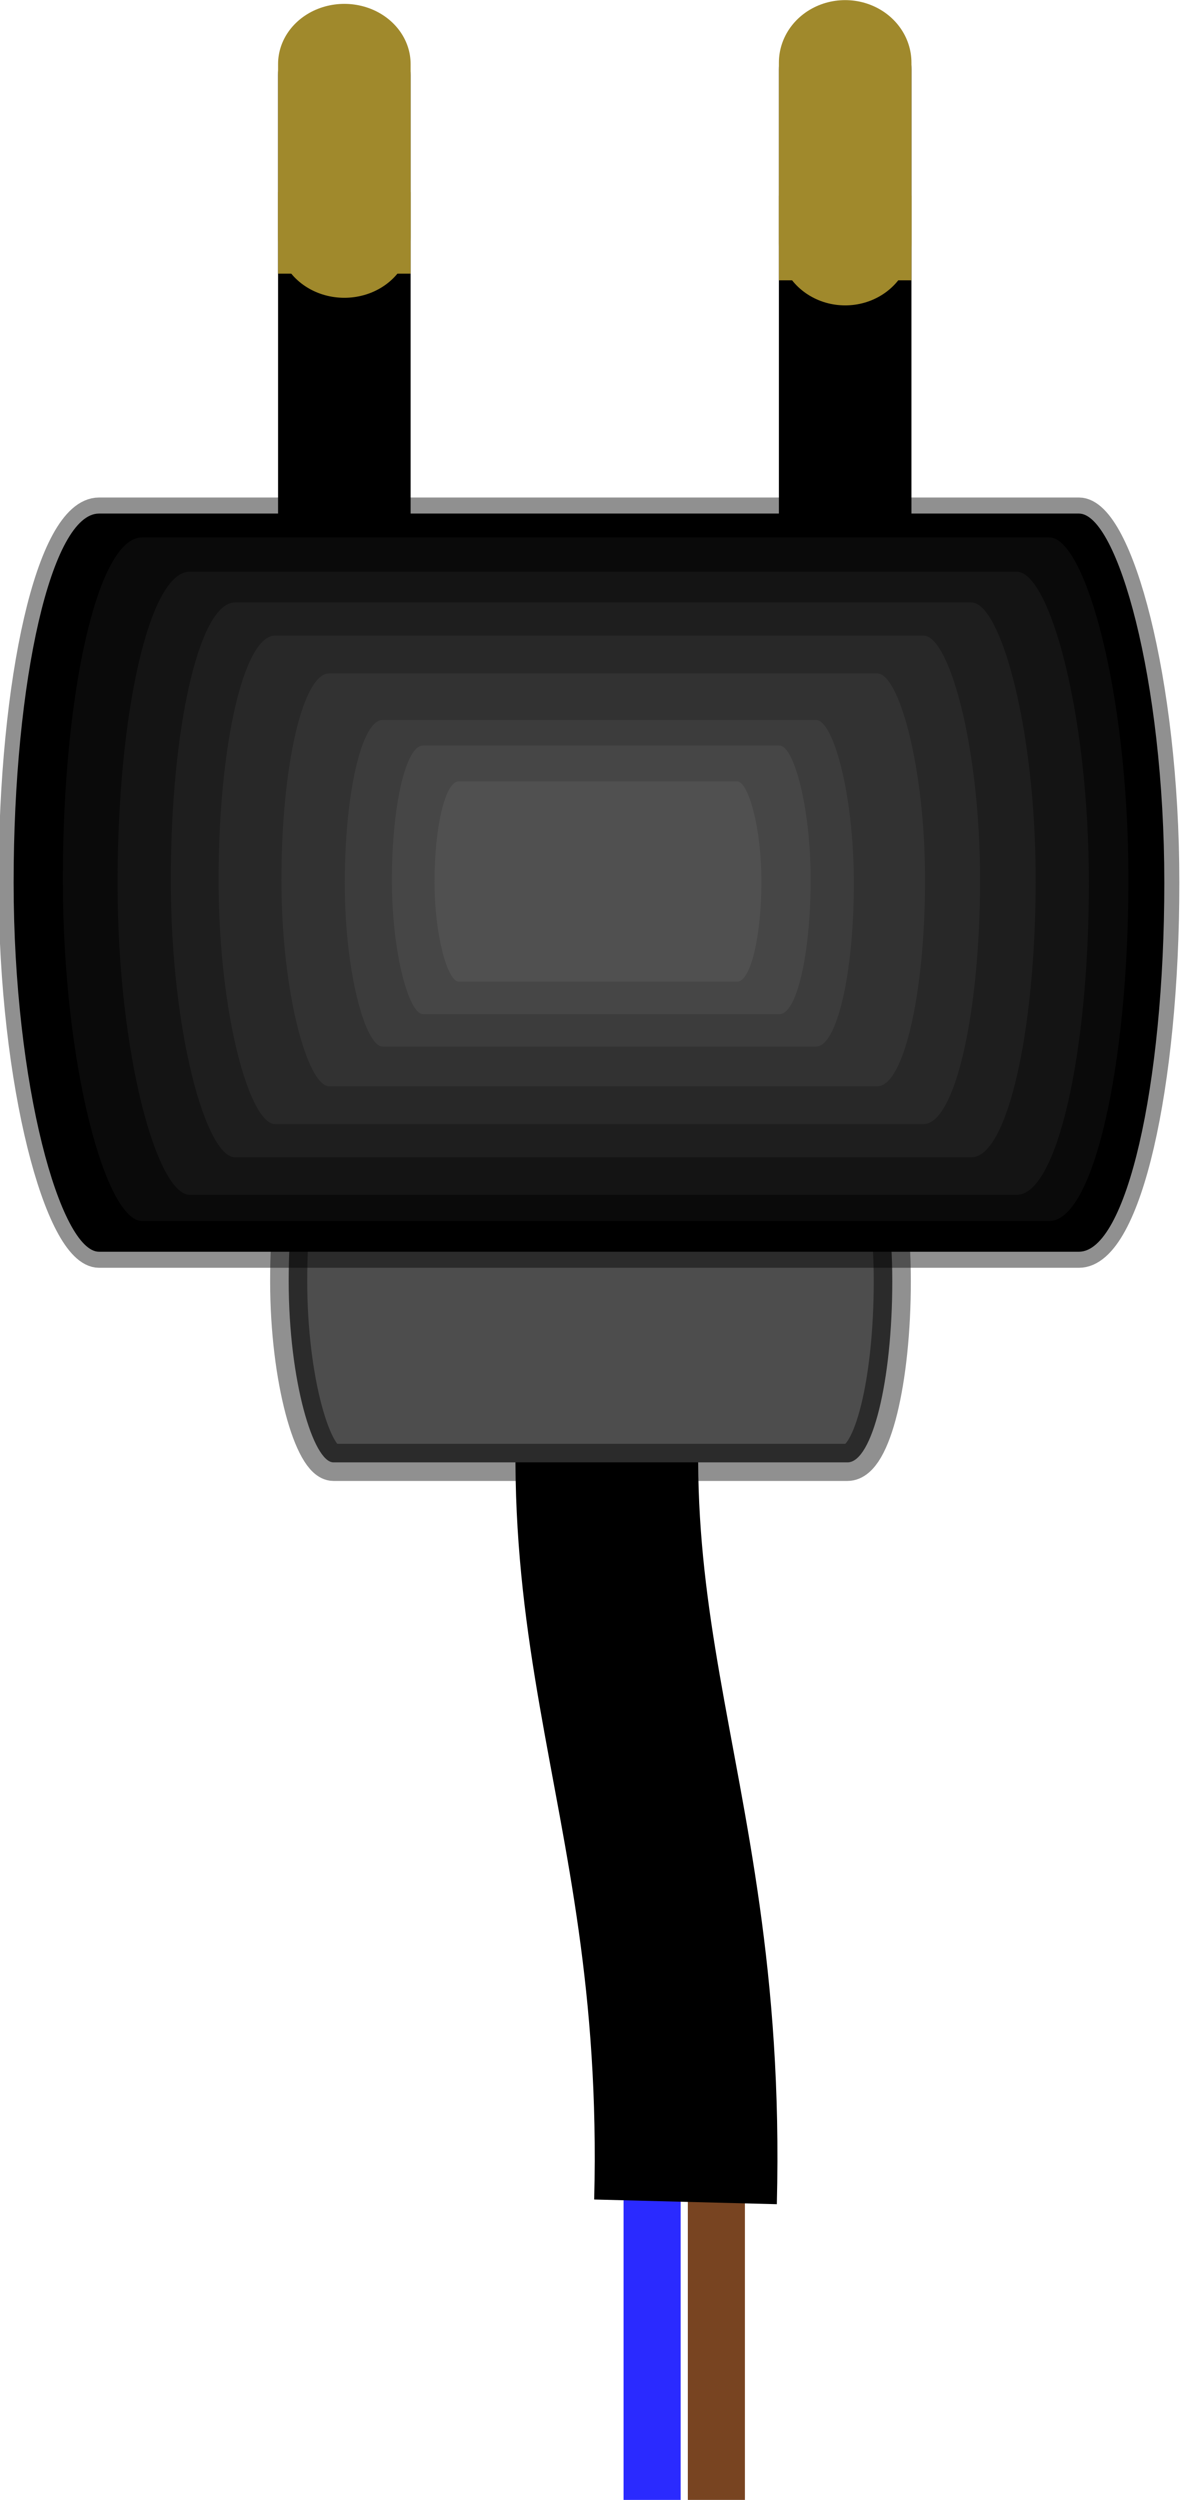 <?xml version="1.0" encoding="UTF-8" standalone="no"?>
<!-- Created with Inkscape (http://www.inkscape.org/) -->

<svg
   xmlns:dc="http://purl.org/dc/elements/1.1/"
   xmlns:cc="http://creativecommons.org/ns#"
   xmlns:rdf="http://www.w3.org/1999/02/22-rdf-syntax-ns#"
   xmlns:svg="http://www.w3.org/2000/svg"
   xmlns="http://www.w3.org/2000/svg"
   xmlns:sodipodi="http://sodipodi.sourceforge.net/DTD/sodipodi-0.dtd"
   xmlns:inkscape="http://www.inkscape.org/namespaces/inkscape"
   width="44.085mm"
   height="93.245mm"
   viewBox="0 0 44.085 93.245"
   version="1.1"
   id="svg11957"
   inkscape:version="0.92.1 r15371"
   sodipodi:docname="power-plug.svg">
  <defs
     id="defs11951" />
  <sodipodi:namedview
     id="base"
     pagecolor="#ffffff"
     bordercolor="#666666"
     borderopacity="1.0"
     inkscape:pageopacity="0.0"
     inkscape:pageshadow="2"
     inkscape:zoom="0.35"
     inkscape:cx="957.20474"
     inkscape:cy="-658.075"
     inkscape:document-units="mm"
     inkscape:current-layer="layer1"
     showgrid="false"
     fit-margin-top="0"
     fit-margin-left="0"
     fit-margin-right="0"
     fit-margin-bottom="0"
     inkscape:window-width="1920"
     inkscape:window-height="1017"
     inkscape:window-x="-8"
     inkscape:window-y="-8"
     inkscape:window-maximized="1" />
  <g
     inkscape:label="Layer 1"
     inkscape:groupmode="layer"
     id="layer1"
     transform="translate(551.209,179.003)">
    <g
       transform="translate(-780.565,-74.12)"
       id="g10159">
      <path
         inkscape:connector-curvature="0"
         id="path4151-3-3"
         d="m 253.698,-11.638 c 0,-18.268 0,-18.268 0,-18.268"
         style="fill:none;stroke:#0000ff;stroke-width:2.131;stroke-linecap:butt;stroke-linejoin:miter;stroke-miterlimit:4;stroke-dasharray:none;stroke-opacity:0.835" />
      <path
         inkscape:connector-curvature="0"
         id="path4151-0-4-7"
         d="m 256.097,-11.638 c 0,-18.268 0,-18.268 0,-18.268"
         style="fill:none;stroke:#784421;stroke-width:2.131;stroke-linecap:butt;stroke-linejoin:miter;stroke-miterlimit:4;stroke-dasharray:none;stroke-opacity:1" />
      <path
         sodipodi:nodetypes="cc"
         inkscape:connector-curvature="0"
         id="path3344-0-2"
         d="m 253.264,-60.856 c -3.742,16.344 2.103,21.667 1.681,38.101"
         style="fill:none;stroke:#000000;stroke-width:6.82;stroke-linecap:butt;stroke-linejoin:miter;stroke-miterlimit:4;stroke-dasharray:none;stroke-opacity:1" />
      <path
         inkscape:connector-curvature="0"
         id="path8484-9"
         d="m 260.905,-77.879 v -24.41"
         style="fill:#000000;stroke:#000000;stroke-width:4.948;stroke-linecap:round;stroke-linejoin:miter;stroke-miterlimit:4;stroke-dasharray:none;stroke-opacity:1" />
      <g
         transform="matrix(1,0,0,0.942,0,-6.113)"
         id="g10135">
        <path
           style="fill:#000000;stroke:#a0892c;stroke-width:4.948;stroke-linecap:round;stroke-linejoin:miter;stroke-miterlimit:4;stroke-dasharray:none;stroke-opacity:1"
           d="m 260.905,-95.233 v -7.14"
           id="path8484-4-6"
           inkscape:connector-curvature="0" />
        <path
           style="fill:#000000;stroke:#a0892c;stroke-width:4.948;stroke-linecap:butt;stroke-linejoin:miter;stroke-miterlimit:4;stroke-dasharray:none;stroke-opacity:1"
           d="m 260.905,-93.752 v -3.353"
           id="path8484-4-1-2"
           inkscape:connector-curvature="0" />
      </g>
      <path
         style="fill:#000000;stroke:#000000;stroke-width:4.948;stroke-linecap:round;stroke-linejoin:miter;stroke-miterlimit:4;stroke-dasharray:none;stroke-opacity:1"
         d="M 242.21,-77.74 V -102.088"
         id="path8484-0-1"
         inkscape:connector-curvature="0" />
      <g
         transform="matrix(1,0,0,0.907,33.141,-25.763)"
         id="g9946">
        <path
           inkscape:connector-curvature="0"
           id="path8484-4-0-0"
           d="m 209.069,-77.46 v -7.14"
           style="fill:#000000;stroke:#a0892c;stroke-width:4.948;stroke-linecap:round;stroke-linejoin:miter;stroke-miterlimit:4;stroke-dasharray:none;stroke-opacity:1" />
        <path
           inkscape:connector-curvature="0"
           id="path8484-4-1-1-7"
           d="m 209.069,-75.979 v -3.353"
           style="fill:#000000;stroke:#a0892c;stroke-width:4.948;stroke-linecap:butt;stroke-linejoin:miter;stroke-miterlimit:4;stroke-dasharray:none;stroke-opacity:1" />
      </g>
      <rect
         transform="matrix(0,-1,-1,0,0,0)"
         style="fill:#4d4d4d;fill-opacity:1;stroke:#000000;stroke-width:1.385;stroke-linecap:butt;stroke-linejoin:round;stroke-miterlimit:4;stroke-dasharray:none;stroke-opacity:0.435"
         id="rect9034-4-0"
         width="13.531"
         height="22.532"
         x="50.337"
         y="-262.664"
         rx="6.766"
         ry="1.672" />
      <g
         transform="matrix(1.158,0,0,1.236,-19.476,6.267)"
         id="g9904">
        <rect
           ry="2.752"
           rx="11.138"
           y="-252.413"
           x="52.153"
           height="37.093"
           width="22.276"
           id="rect9034-0"
           style="fill:#000000;fill-opacity:1;stroke:#000000;stroke-width:0.969;stroke-linecap:butt;stroke-linejoin:round;stroke-miterlimit:4;stroke-dasharray:none;stroke-opacity:0.435"
           transform="matrix(0,-1,-1,0,0,0)" />
        <rect
           ry="2.548"
           rx="10.314"
           y="-251.256"
           x="53.081"
           height="34.349"
           width="20.628"
           id="rect9034-41-0"
           style="fill:#0a0a0a;fill-opacity:1;stroke:none;stroke-width:1.44;stroke-linecap:butt;stroke-linejoin:round;stroke-miterlimit:4;stroke-dasharray:none;stroke-opacity:0.436"
           transform="matrix(0,-1,-1,0,0,0)" />
        <rect
           ry="2.323"
           rx="9.401"
           y="-249.981"
           x="53.871"
           height="31.31"
           width="18.803"
           id="rect9034-41-1-8"
           style="fill:#141414;fill-opacity:1;stroke:none;stroke-width:1.312;stroke-linecap:butt;stroke-linejoin:round;stroke-miterlimit:4;stroke-dasharray:none;stroke-opacity:0.436"
           transform="matrix(0,-1,-1,0,0,0)" />
        <rect
           ry="2.068"
           rx="8.371"
           y="-248.266"
           x="55.004"
           height="27.879"
           width="16.742"
           id="rect9034-41-1-0-05"
           style="fill:#1e1e1e;fill-opacity:1;stroke:none;stroke-width:1.168;stroke-linecap:butt;stroke-linejoin:round;stroke-miterlimit:4;stroke-dasharray:none;stroke-opacity:0.436"
           transform="matrix(0,-1,-1,0,0,0)" />
        <rect
           ry="1.821"
           rx="7.37"
           y="-246.473"
           x="56.005"
           height="24.546"
           width="14.741"
           id="rect9034-41-1-0-0-5"
           style="fill:#282828;fill-opacity:1;stroke:none;stroke-width:1.029;stroke-linecap:butt;stroke-linejoin:round;stroke-miterlimit:4;stroke-dasharray:none;stroke-opacity:0.436"
           transform="matrix(0,-1,-1,0,0,0)" />
        <rect
           ry="1.539"
           rx="6.23"
           y="-244.7"
           x="57.146"
           height="20.747"
           width="12.459"
           id="rect9034-41-1-0-0-2-4"
           style="fill:#323232;fill-opacity:1;stroke:none;stroke-width:0.87;stroke-linecap:butt;stroke-linejoin:round;stroke-miterlimit:4;stroke-dasharray:none;stroke-opacity:0.436"
           transform="matrix(0,-1,-1,0,0,0)" />
        <rect
           ry="1.217"
           rx="4.927"
           y="-242.405"
           x="58.345"
           height="16.41"
           width="9.855"
           id="rect9034-41-1-0-0-2-5-7"
           style="fill:#3c3c3c;fill-opacity:1;stroke:none;stroke-width:0.688;stroke-linecap:butt;stroke-linejoin:round;stroke-miterlimit:4;stroke-dasharray:none;stroke-opacity:0.436"
           transform="matrix(0,-1,-1,0,0,0)" />
        <rect
           ry="1.001"
           rx="4.053"
           y="-241.012"
           x="59.323"
           height="13.498"
           width="8.106"
           id="rect9034-41-1-0-0-2-5-45-4"
           style="fill:#464646;fill-opacity:1;stroke:none;stroke-width:0.566;stroke-linecap:butt;stroke-linejoin:round;stroke-miterlimit:4;stroke-dasharray:none;stroke-opacity:0.436"
           transform="matrix(0,-1,-1,0,0,0)" />
        <rect
           ry="0.782"
           rx="3.022"
           y="-239.425"
           x="60.303"
           height="10.537"
           width="6.045"
           id="rect9034-41-1-0-0-2-5-45-6-8"
           style="fill:#505050;fill-opacity:1;stroke:none;stroke-width:0.432;stroke-linecap:butt;stroke-linejoin:round;stroke-miterlimit:4;stroke-dasharray:none;stroke-opacity:0.436"
           transform="matrix(0,-1,-1,0,0,0)" />
      </g>
    </g>
  </g>
</svg>

